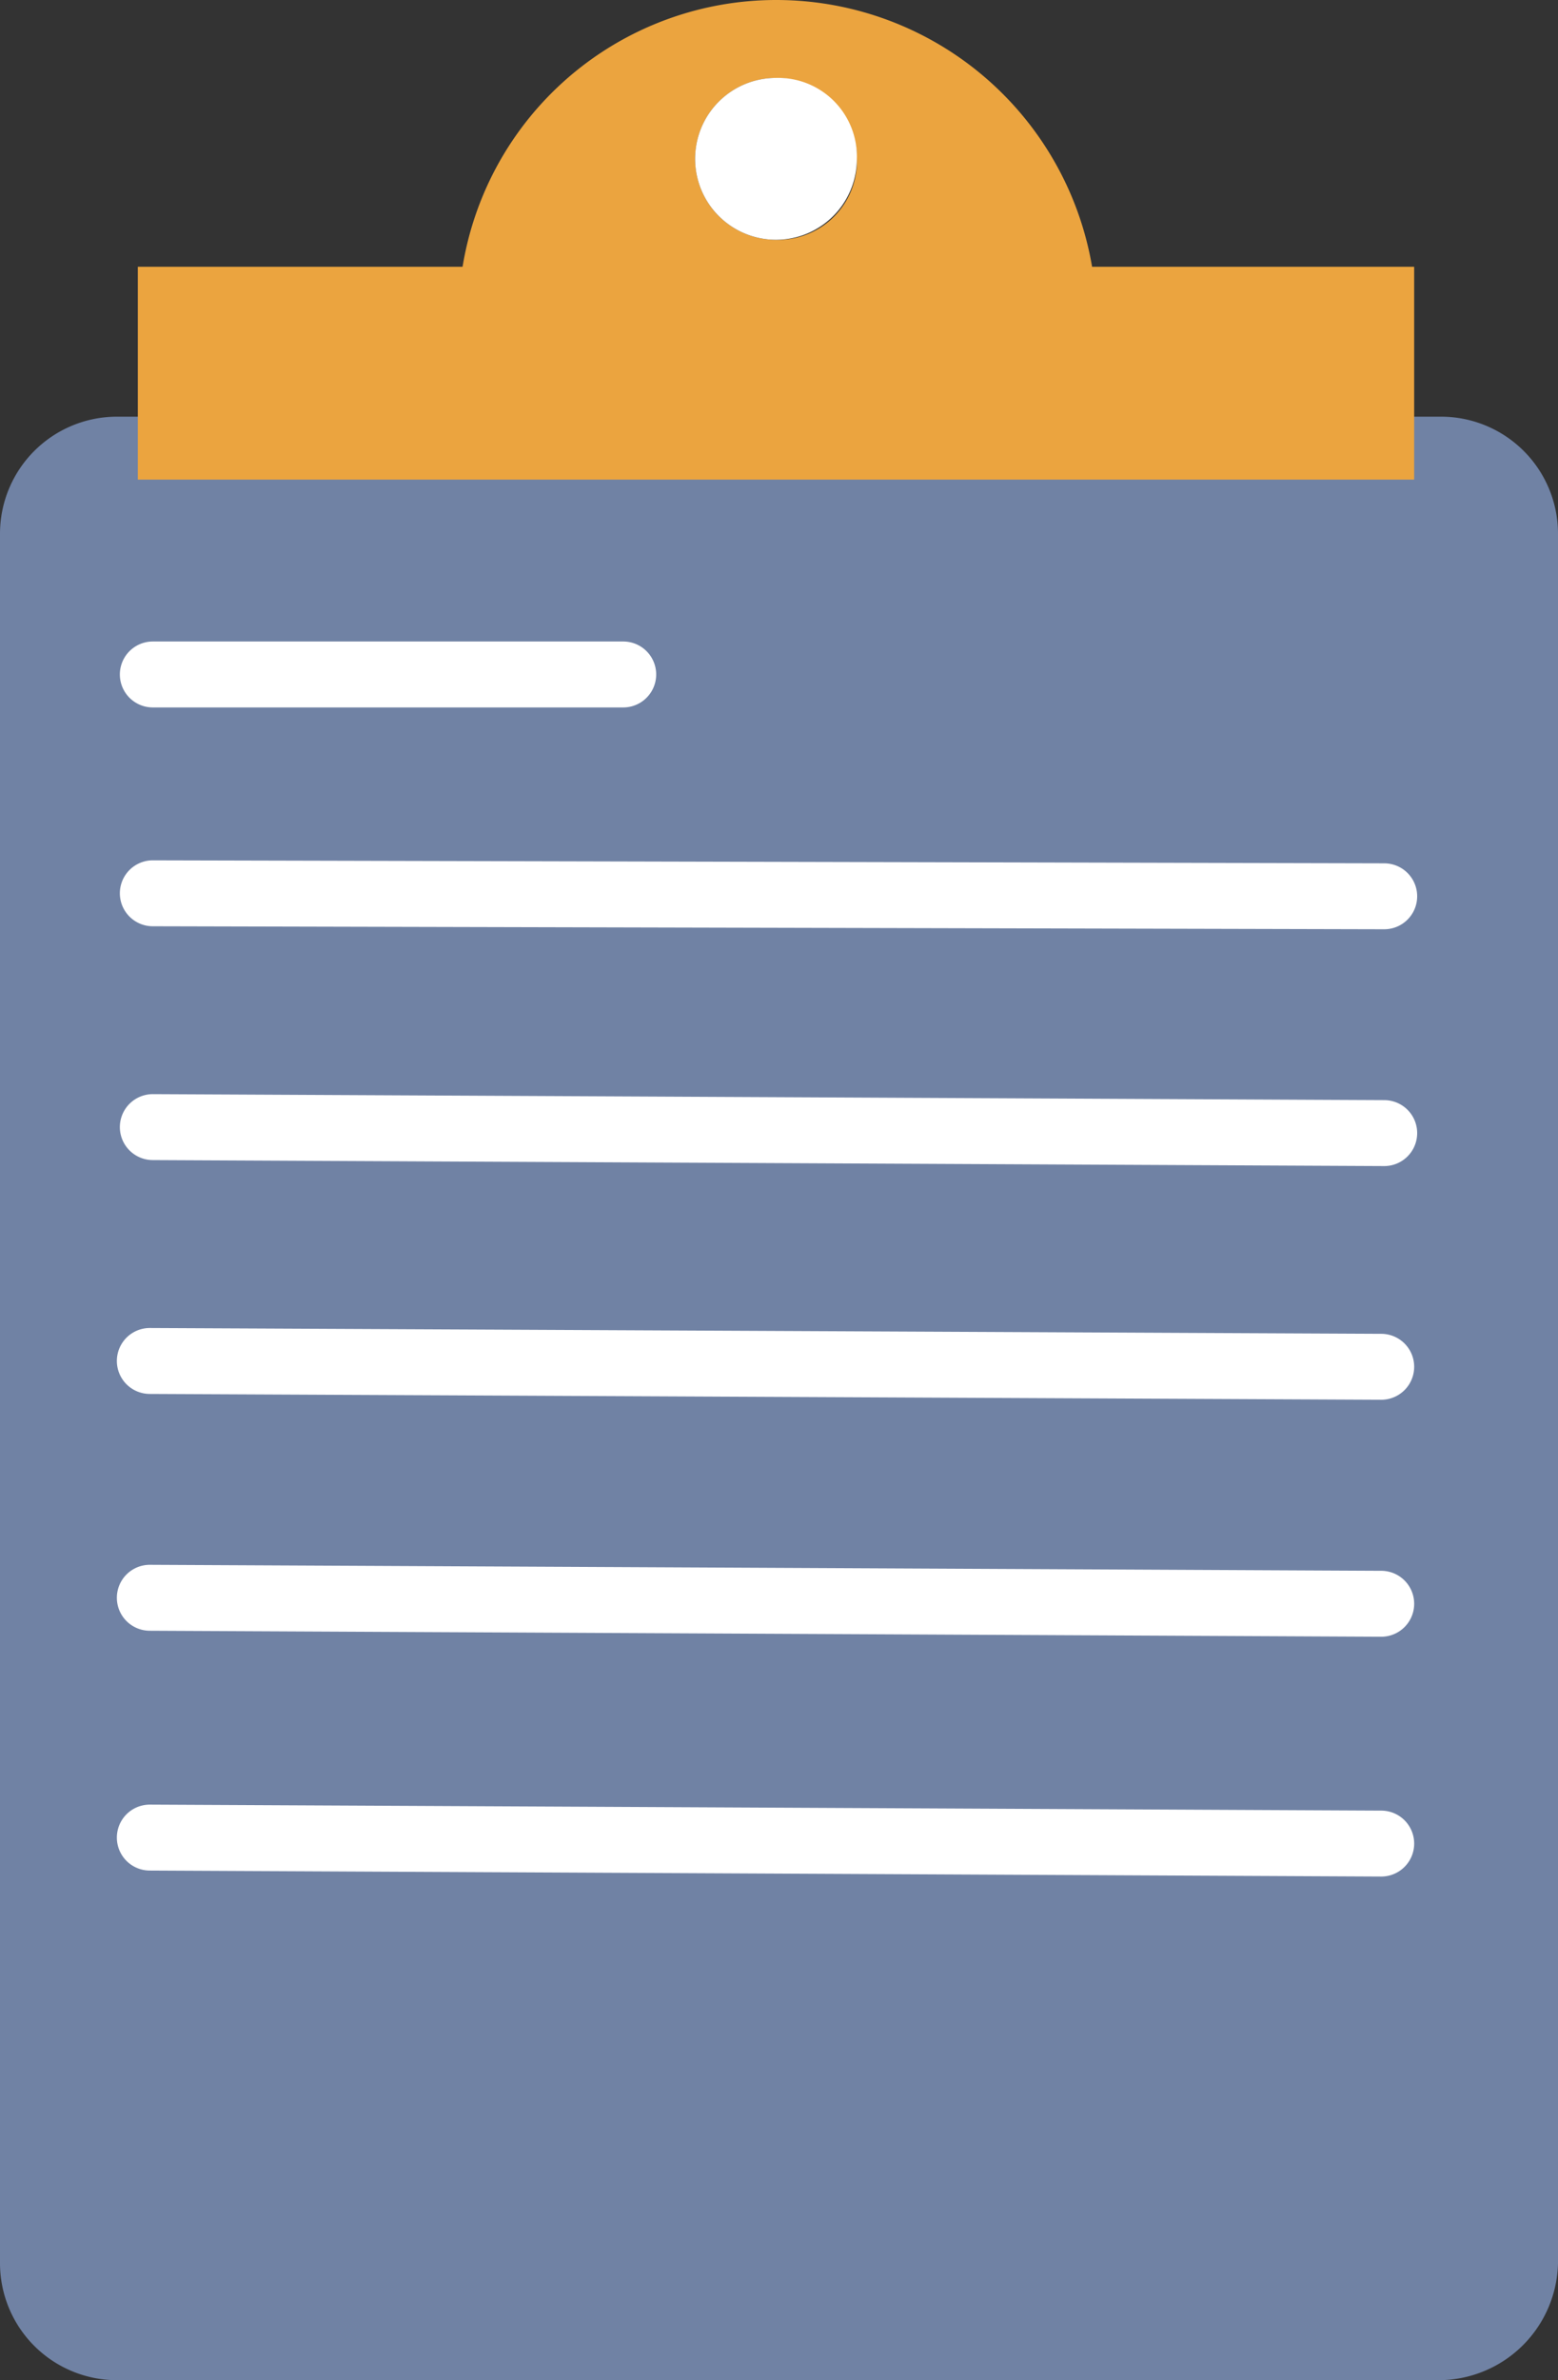 <svg xmlns="http://www.w3.org/2000/svg" width="36.928" height="56.386" viewBox="0 0 36.928 56.386">
  <rect x="0" y="0" width="36.928" height="56.386" fill="#333333" stroke="none"/>
  <g id="Relatório_Diário" data-name="Relatório Diário" transform="translate(-3.111)">
    <path id="Path_505" data-name="Path 505" d="M39.287,60.415H7.97a2.773,2.773,0,0,1-2.77-2.77V16.67A2.773,2.773,0,0,1,7.97,13.9H39.358a2.773,2.773,0,0,1,2.77,2.77V57.645A2.834,2.834,0,0,1,39.287,60.415Z" transform="translate(-2.089 -4.029)" fill="#7082a4"/>
    <g id="Group_562" data-name="Group 562" transform="translate(6.378)">
      <rect id="Rectangle_470" data-name="Rectangle 470" width="30.252" height="5.042" transform="translate(0 6.32)" fill="#eba43f"/>
      <g id="Group_561" data-name="Group 561" transform="translate(7.599)">
        <path id="Path_506" data-name="Path 506" d="M28.028,0A7.531,7.531,0,0,0,20.5,7.528H35.626A7.593,7.593,0,0,0,28.028,0Zm0,5.681a1.917,1.917,0,1,1,1.917-1.917A1.866,1.866,0,0,1,28.028,5.681Z" transform="translate(-20.5)" fill="#eba43f"/>
        <path id="Path_507" data-name="Path 507" d="M30.317,2.6a1.917,1.917,0,1,0,1.917,1.917A1.866,1.866,0,0,0,30.317,2.6Z" transform="translate(-22.79 -0.754)" fill="#fff"/>
      </g>
    </g>
    <path id="Path_508" data-name="Path 508" d="M9.981,28.7a.781.781,0,0,0,0,1.562l29.187.071a.781.781,0,1,0,0-1.562Z" transform="translate(-3.248 -8.319)" fill="#fff"/>
    <path id="Path_509" data-name="Path 509" d="M9.981,21.4a.781.781,0,0,0,0,1.562H21.131a.781.781,0,0,0,0-1.562Z" transform="translate(-3.248 -6.203)" fill="#fff"/>
    <path id="Path_510" data-name="Path 510" d="M9.981,36.5a.781.781,0,0,0,0,1.562l29.187.142a.781.781,0,1,0,0-1.562Z" transform="translate(-3.248 -10.58)" fill="#fff"/>
    <path id="Path_511" data-name="Path 511" d="M9.881,44.3a.781.781,0,1,0,0,1.562L39.068,46a.781.781,0,1,0,0-1.562Z" transform="translate(-3.219 -12.84)" fill="#fff"/>
    <path id="Path_512" data-name="Path 512" d="M9.881,52.2a.781.781,0,1,0,0,1.562l29.187.142a.781.781,0,1,0,0-1.562Z" transform="translate(-3.219 -15.13)" fill="#fff"/>
    <path id="Path_513" data-name="Path 513" d="M9.881,60.2a.781.781,0,1,0,0,1.562l29.187.142a.781.781,0,1,0,0-1.562Z" transform="translate(-3.219 -17.449)" fill="#fff"/>
  </g>
</svg>
